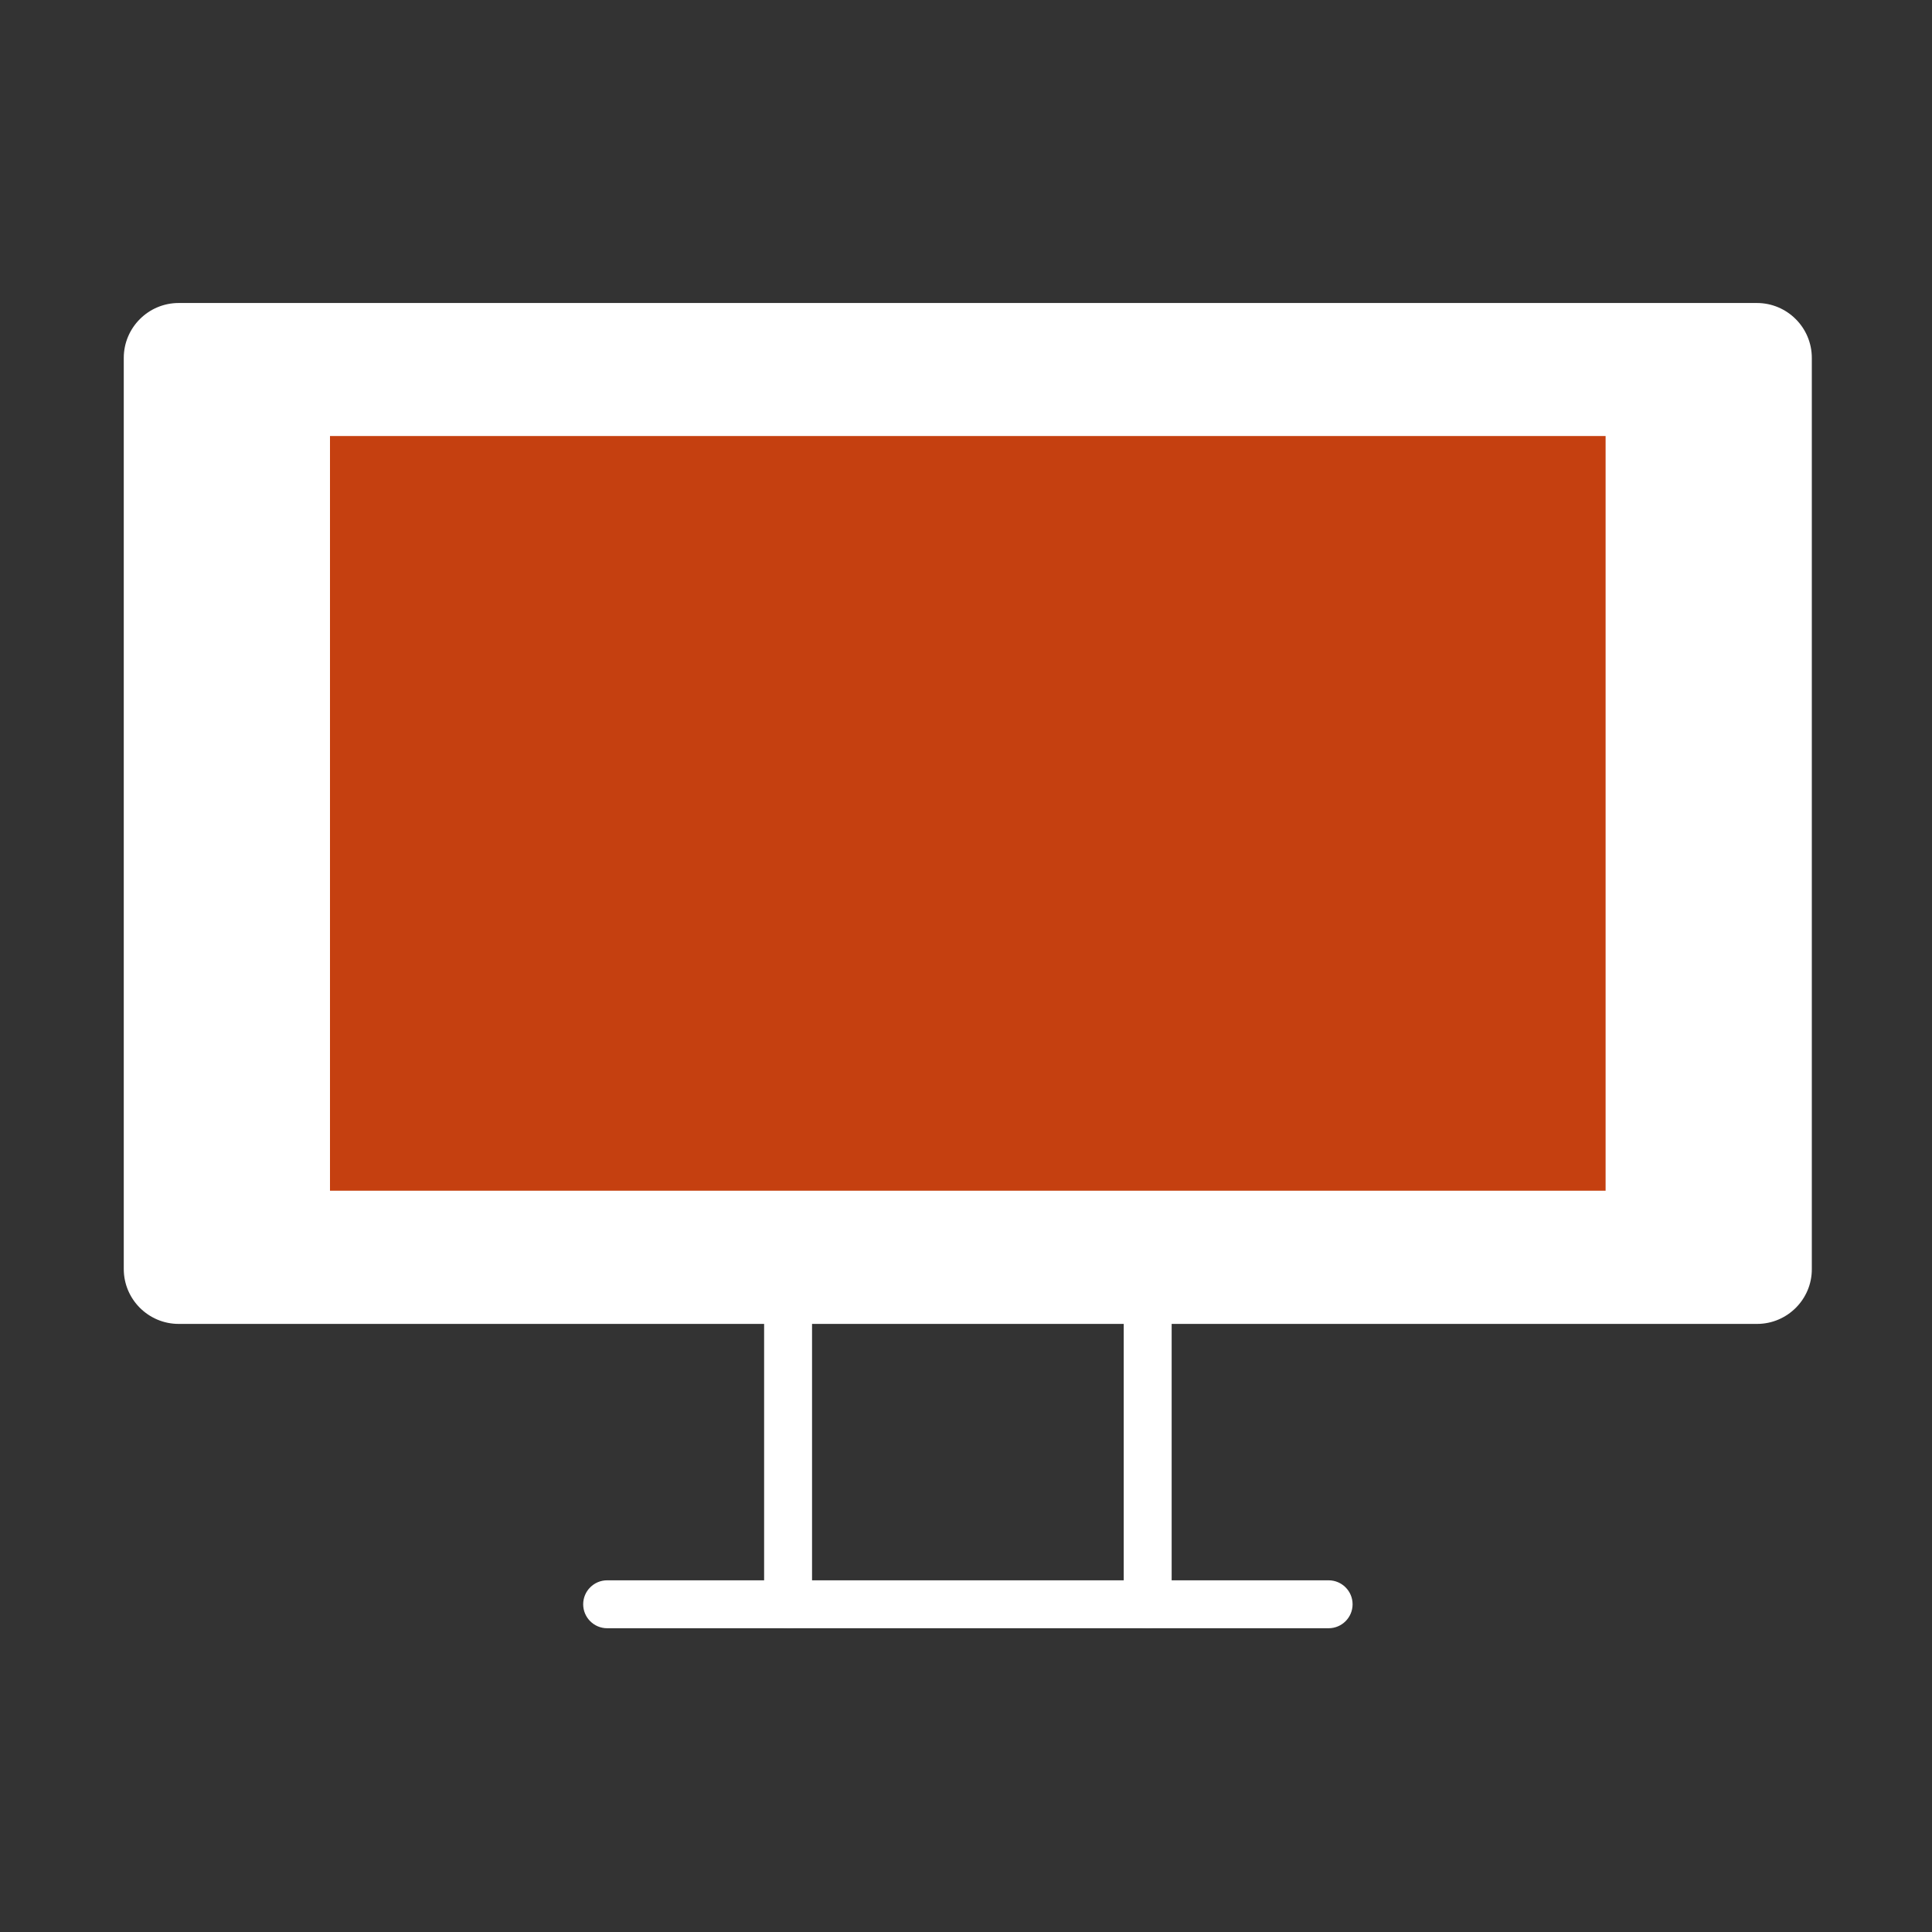 <!DOCTYPE svg PUBLIC "-//W3C//DTD SVG 1.1//EN" "http://www.w3.org/Graphics/SVG/1.1/DTD/svg11.dtd">
<!-- Uploaded to: SVG Repo, www.svgrepo.com, Transformed by: SVG Repo Mixer Tools -->
<svg width="800px" height="800px" viewBox="0 0 1024 1024" class="icon" version="1.1" xmlns="http://www.w3.org/2000/svg" fill="#ffffff">
<rect x="0" y="0" width="1024" height="1024" fill="#333333" stroke="none"/>
<g id="SVGRepo_bgCarrier" stroke-width="0"/>
<g id="SVGRepo_tracerCarrier" stroke-linecap="round" stroke-linejoin="round"/>
<g id="SVGRepo_iconCarrier">
<path d="M78.3 672.1v-482c0-9.3 7.5-16.9 16.9-16.9h835.7c9.3 0 16.9 7.5 16.9 16.9v482c0 9.3-7.5 16.9-16.9 16.9H95.2c-9.3 0-16.9-7.5-16.9-16.9z" fill="#ffffff"/>
<path d="M931.3 701.7H94.7c-16 0-29.1-13-29.1-29.1V189.7c0-16 13-29.1 29.1-29.1h836.5c16 0 29.1 13 29.1 29.1v482.9c0.1 16-13 29.1-29 29.1zM94.7 185.9c-2.1 0-3.8 1.7-3.8 3.8v482.9c0 2.1 1.7 3.8 3.8 3.8h836.5c2.1 0 3.8-1.7 3.8-3.8V189.7c0-2.1-1.7-3.8-3.8-3.8H94.7z" fill="#ffffff"/>
<path d="M174.9 231.1H851v400H174.9z" fill="rgb(197, 64, 16)"/>
<path d="M417.7 689v161.3" fill="#ffffff"/>
<path d="M417.7 863c-7 0-12.7-5.7-12.7-12.7V689c0-7 5.7-12.7 12.7-12.7s12.7 5.7 12.7 12.7v161.3c-0.1 7-5.7 12.7-12.7 12.7z" fill="#ffffff"/>
<path d="M608.3 689v161.3" fill="#ffffff"/>
<path d="M608.3 863c-7 0-12.7-5.7-12.7-12.7V689c0-7 5.7-12.7 12.7-12.7 7 0 12.7 5.7 12.7 12.7v161.3c0 7-5.7 12.7-12.7 12.7z" fill="#ffffff"/>
<path d="M704.2 850.3H321.8" fill="#ffffff"/>
<path d="M704.2 863H321.8c-7 0-12.7-5.7-12.7-12.7s5.7-12.7 12.7-12.7h382.4c7 0 12.7 5.7 12.7 12.7s-5.7 12.7-12.7 12.7z" fill="#ffffff"/>
</g>
</svg>